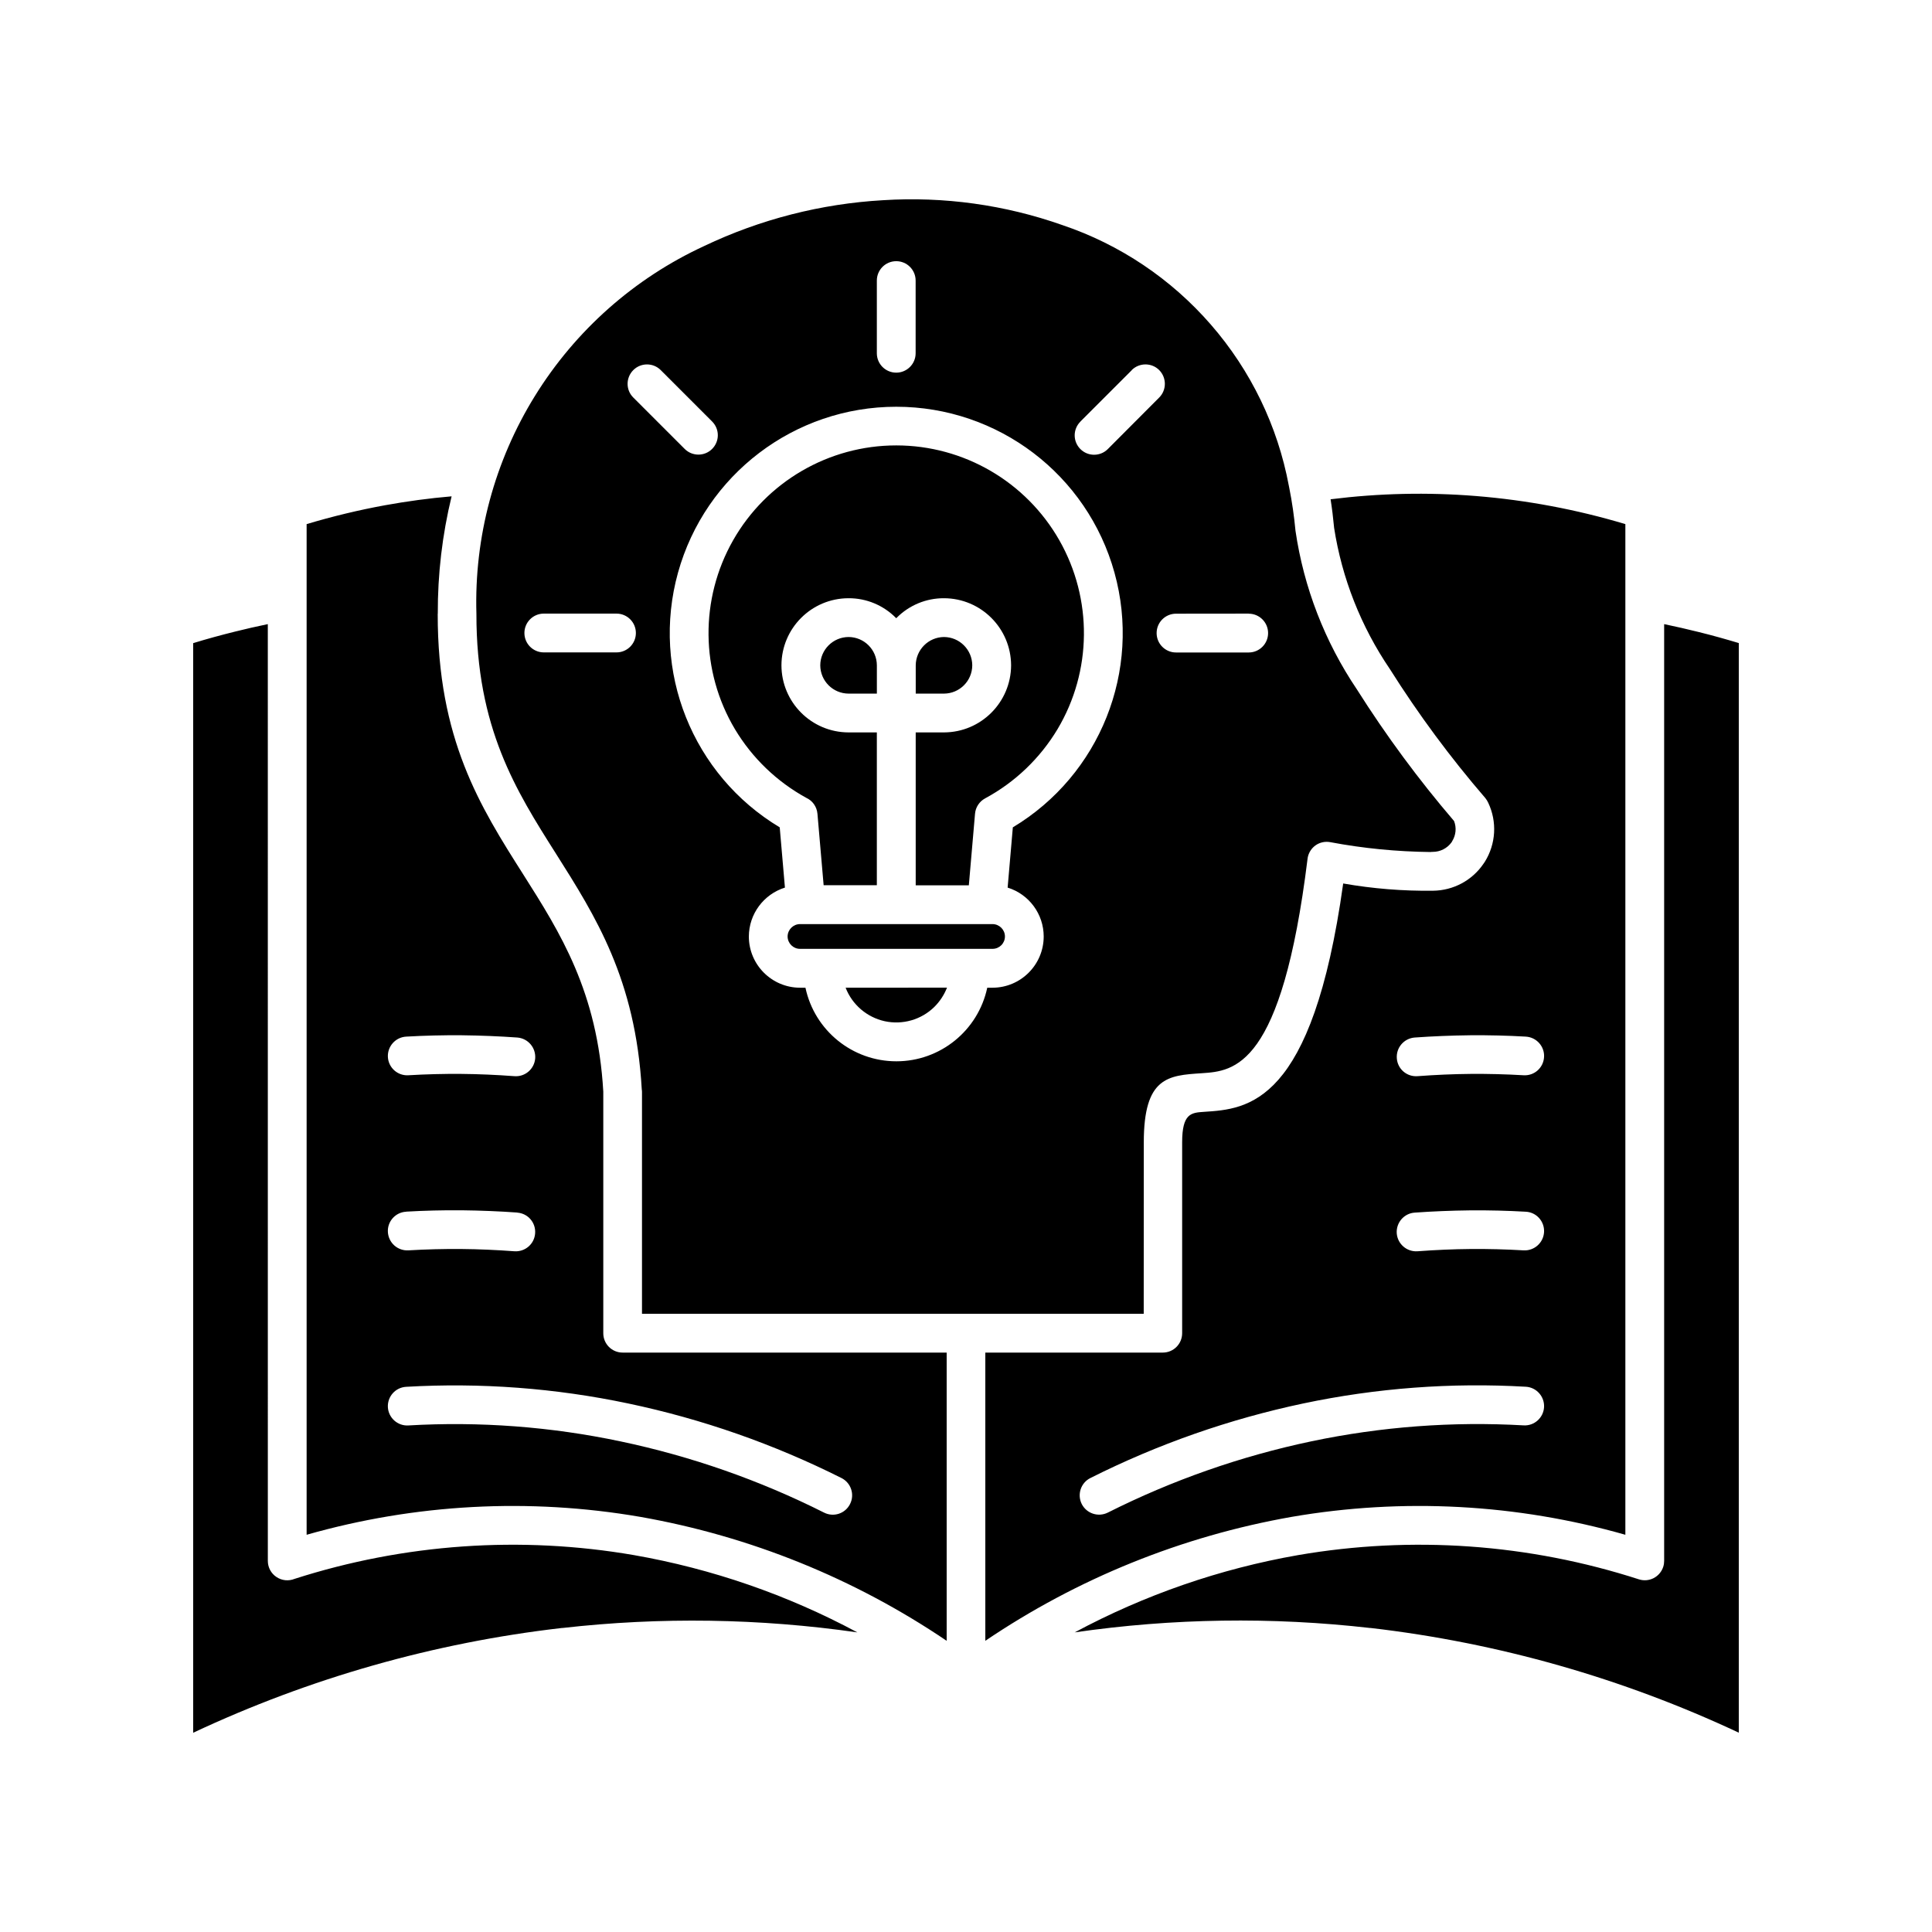<svg xmlns="http://www.w3.org/2000/svg" width="1200pt" height="1200pt" viewBox="0 0 1200 1200"><path d="m667.45 1013.9c60.844-8.812 122.58-9.703 183.61-2.719h0.375c79.219 9.188 156.37 31.172 228.56 65.016v-676.78c-8.109-2.438-16.312-4.734-24.656-6.797-7.312-1.828-14.531-3.469-21.703-4.969v581.86c0 1.219-0.188 2.484-0.562 3.656-0.984 3.047-3.141 5.578-5.953 7.031s-6.141 1.734-9.188 0.75c-68.297-22.078-140.9-27.234-211.64-15.047-48.516 8.484-95.391 24.703-138.79 48zm-230.06-861.1c34.828-16.594 72.562-26.25 111.09-28.453 37.828-2.391 75.703 2.859 111.42 15.469 35.719 12.047 67.547 33.422 92.25 61.875 24.75 28.453 41.438 62.953 48.375 100.03 0.094 0.422 0.141 0.797 0.234 1.219v-0.047c1.781 8.859 3.047 17.766 3.891 26.766 5.156 35.25 18.188 68.906 38.109 98.484 18.141 28.688 38.297 56.016 60.375 81.797 1.641 4.125 1.172 8.812-1.172 12.562-0.141 0.188-0.234 0.375-0.328 0.609-2.719 3.797-7.078 6-11.719 6-0.422 0-0.891 0-1.359 0.094-20.906-0.234-41.812-2.25-62.391-6.141-3.141-0.562-6.375 0.141-8.953 1.922-2.625 1.828-4.406 4.641-4.969 7.734 0 0.234-0.094 0.422-0.094 0.656-16.031 129.94-45.609 131.86-65.719 133.22-20.906 1.359-36 2.344-36 42.938l-0.047 106.5h-311.63v-137.81c0-0.516-0.047-1.078-0.141-1.594-3.891-68.391-28.688-107.53-53.344-146.48-24.797-39.141-49.453-78.094-49.359-148.87-1.406-47.766 11.25-94.875 36.422-135.47 25.172-40.641 61.688-72.984 105.05-93zm389.06 157.31c29.953-3.75 60.234-4.453 90.375-2.016 31.406 2.531 62.531 8.391 92.719 17.438v627.74c-67.406-19.219-138.28-23.016-207.32-11.109-68.109 12-132.94 38.203-190.22 76.969v-179.02h110.25c3.188 0 6.234-1.266 8.484-3.516s3.516-5.344 3.516-8.484v-118.59c0-18 5.672-18.422 13.547-18.938 27.375-1.781 67.312-4.359 86.484-141.84 18.422 3.234 37.125 4.734 55.828 4.5 12.656-0.141 24.422-6.469 31.453-16.969 0.234-0.328 0.469-0.656 0.703-1.031 6.891-11.062 7.688-24.844 2.109-36.609-0.469-1.031-1.078-2.016-1.781-2.906-21.75-25.219-41.578-52.031-59.344-80.203-17.906-26.344-29.766-56.344-34.641-87.844v-0.141c-0.562-6-1.266-11.766-2.156-17.438zm-554.53 71.156c-0.094-24.562 2.766-49.078 8.578-72.984-13.828 1.172-27.609 3.047-41.344 5.531-16.453 3-32.719 6.938-48.703 11.719v627.74c67.406-19.219 138.28-23.016 207.32-11.109 68.109 12 132.94 38.203 190.22 76.969v-179.02h-201.28c-6.656 0-12-5.391-12-12v-150.1c-3.562-62.062-26.719-98.625-49.781-135-26.672-42-53.156-83.906-53.062-161.76zm255.14 14.391c-9.703 0.047-17.531 7.922-17.578 17.578 0.047 9.703 7.875 17.531 17.578 17.578h17.578v-17.578c-0.047-9.703-7.875-17.531-17.578-17.578zm59.25 0c-9.656 0.094-17.438 7.922-17.531 17.578v17.578h17.531c9.703-0.047 17.531-7.875 17.578-17.578-0.047-9.656-7.875-17.531-17.578-17.578zm30.188 178.31h-119.62c-4.219 0.047-7.641 3.469-7.688 7.688 0.047 4.266 3.469 7.688 7.688 7.688h119.62c4.219 0 7.688-3.422 7.688-7.688 0-4.219-3.469-7.641-7.688-7.688zm-28.312 39.469-62.953 0.047c4.078 10.547 13.219 18.375 24.281 20.812 11.062 2.391 22.641-0.891 30.75-8.812 3.469-3.422 6.141-7.5 7.922-12zm187.45-232.31-0.047 0.047c6.656 0 12.047 5.391 12.047 12.047s-5.391 12.047-12.047 12.047h-45.141c-6.656 0-12.047-5.391-12.047-12.047s5.391-12.047 12.047-12.047zm-72.656-151.22-31.922 31.922v0.047c-4.734 4.734-4.734 12.328 0 17.062 4.688 4.688 12.328 4.688 17.016 0l31.922-32.016c4.688-4.688 4.688-12.328 0-17.062-4.688-4.688-12.328-4.688-17.062 0zm-365.21 175.31h45.141c6.656 0 12.047-5.391 12.047-12.047s-5.391-12.047-12.047-12.047h-45.141c-6.656 0-12.047 5.391-12.047 12.047s5.391 12.047 12.047 12.047zm55.594-158.29 31.922 31.922c4.688 4.688 12.328 4.688 17.016 0 4.734-4.734 4.734-12.328 0-17.062l-31.922-31.922c-4.688-4.688-12.328-4.688-17.016 0-4.734 4.734-4.734 12.375 0 17.062zm151.26-72.656v45.141c0 6.656 5.391 12.047 12.047 12.047s12.047-5.391 12.047-12.047v-45.141c0-6.656-5.391-12.047-12.047-12.047s-12.047 5.391-12.047 12.047zm57.141 375.61h-33v-94.969h17.531c23.016-0.047 41.625-18.703 41.719-41.672-0.094-23.016-18.703-41.625-41.719-41.672-11.062-0.047-21.656 4.359-29.438 12.234l-0.188 0.188-0.188-0.188c-7.781-7.875-18.375-12.281-29.438-12.234-23.016 0.047-41.625 18.656-41.672 41.672 0.047 22.969 18.656 41.625 41.672 41.672h17.578v94.922h-33.047l-3.844-44.391c-0.375-4.312-3-8.109-6.938-9.891-18.281-10.031-33.609-24.75-44.344-42.703-21.422-36-21.844-80.766-1.125-117.23 20.719-36.422 59.438-58.969 101.34-58.969 41.953 0 80.625 22.547 101.34 58.969 20.719 36.469 20.297 81.234-1.125 117.23-10.875 18.141-26.391 33-45 43.031-3.562 1.922-5.953 5.531-6.281 9.609zm-114.23 1.406-3.234-37.453v0.047c-54.234-32.531-80.062-97.266-63.188-158.16 16.922-60.938 72.375-103.08 135.56-103.08 63.234 0 118.69 42.141 135.56 103.08 16.875 60.891-8.953 125.63-63.141 158.16l-3.234 37.453-0.047-0.047c13.359 4.125 22.453 16.453 22.453 30.422-0.047 17.531-14.25 31.734-31.781 31.781h-3.281c-5.672 26.625-29.203 45.703-56.438 45.703-27.281 0-50.812-19.078-56.484-45.703h-3.375c-17.531-0.047-31.734-14.25-31.781-31.781 0.047-13.969 9.141-26.25 22.453-30.422zm-166.22 93.141c-11.156-0.797-22.641-1.266-34.547-1.406-11.672-0.094-23.156 0.188-34.5 0.844-6.609 0.375-11.672 6.047-11.344 12.656 0.375 6.656 6.047 11.719 12.656 11.344 11.203-0.656 22.219-0.938 33-0.844 10.641 0.094 21.609 0.562 32.906 1.406h0.047c6.609 0.516 12.375-4.453 12.891-11.062 0.469-6.656-4.5-12.422-11.109-12.938zm626.39-0.562c6.609 0.375 11.719 6.047 11.344 12.656-0.375 6.656-6 11.719-12.656 11.344-11.203-0.656-22.219-0.938-33-0.844-10.641 0.094-21.609 0.562-32.906 1.406-6.656 0.516-12.422-4.453-12.891-11.062-0.516-6.656 4.453-12.422 11.109-12.938 11.156-0.797 22.641-1.266 34.547-1.406 11.672-0.094 23.156 0.188 34.5 0.844zm-425.02 274.18c5.906 3 8.297 10.219 5.297 16.125-2.953 5.953-10.172 8.344-16.125 5.344-40.078-20.156-82.594-35.016-126.47-44.25-43.312-9.141-87.609-12.469-131.81-9.891-6.609 0.375-12.281-4.734-12.656-11.344-0.328-6.656 4.734-12.281 11.344-12.656 46.266-2.672 92.672 0.797 138 10.359 45.938 9.656 90.469 25.266 132.42 46.312zm425.02-56.719c6.609 0.375 11.672 6.047 11.344 12.656-0.375 6.609-6.047 11.719-12.656 11.344-44.203-2.531-88.5 0.797-131.81 9.891-43.922 9.234-86.438 24.141-126.52 44.297-5.953 2.953-13.172 0.562-16.172-5.344-2.953-5.953-0.562-13.172 5.344-16.125 41.953-21.094 86.438-36.656 132.37-46.359 45.375-9.562 91.781-13.031 138-10.359zm-626.39-108.19c-11.156-0.797-22.641-1.266-34.547-1.406-11.672-0.094-23.156 0.188-34.5 0.844v0.047c-6.609 0.328-11.719 6-11.344 12.609 0.375 6.656 6 11.719 12.656 11.391 11.203-0.656 22.219-0.938 33-0.844 10.641 0.094 21.609 0.562 32.906 1.406 6.656 0.469 12.422-4.5 12.891-11.109 0.516-6.656-4.453-12.422-11.109-12.891zm626.39-0.562v0.047c6.609 0.328 11.672 6 11.344 12.609-0.375 6.656-6.047 11.719-12.656 11.391-11.203-0.656-22.219-0.938-33-0.844-10.641 0.094-21.609 0.562-32.906 1.406h-0.047c-6.609 0.469-12.375-4.5-12.891-11.109-0.469-6.656 4.5-12.422 11.109-12.891 11.156-0.797 22.641-1.266 34.547-1.406 11.672-0.094 23.156 0.188 34.5 0.844zm-781.36-364.92c-6.891 1.406-13.734 3-20.531 4.688-8.672 2.156-17.297 4.5-25.828 7.125v676.78c72.281-33.938 149.58-55.922 228.89-65.062h0.375c60.984-6.938 122.58-6 183.28 2.719-43.406-23.297-90.281-39.516-138.79-48-70.406-12.141-142.74-7.078-210.79 14.766-3.703 1.5-7.922 1.078-11.25-1.172-3.328-2.203-5.344-5.953-5.344-9.984z" fill-rule="evenodd"></path></svg>